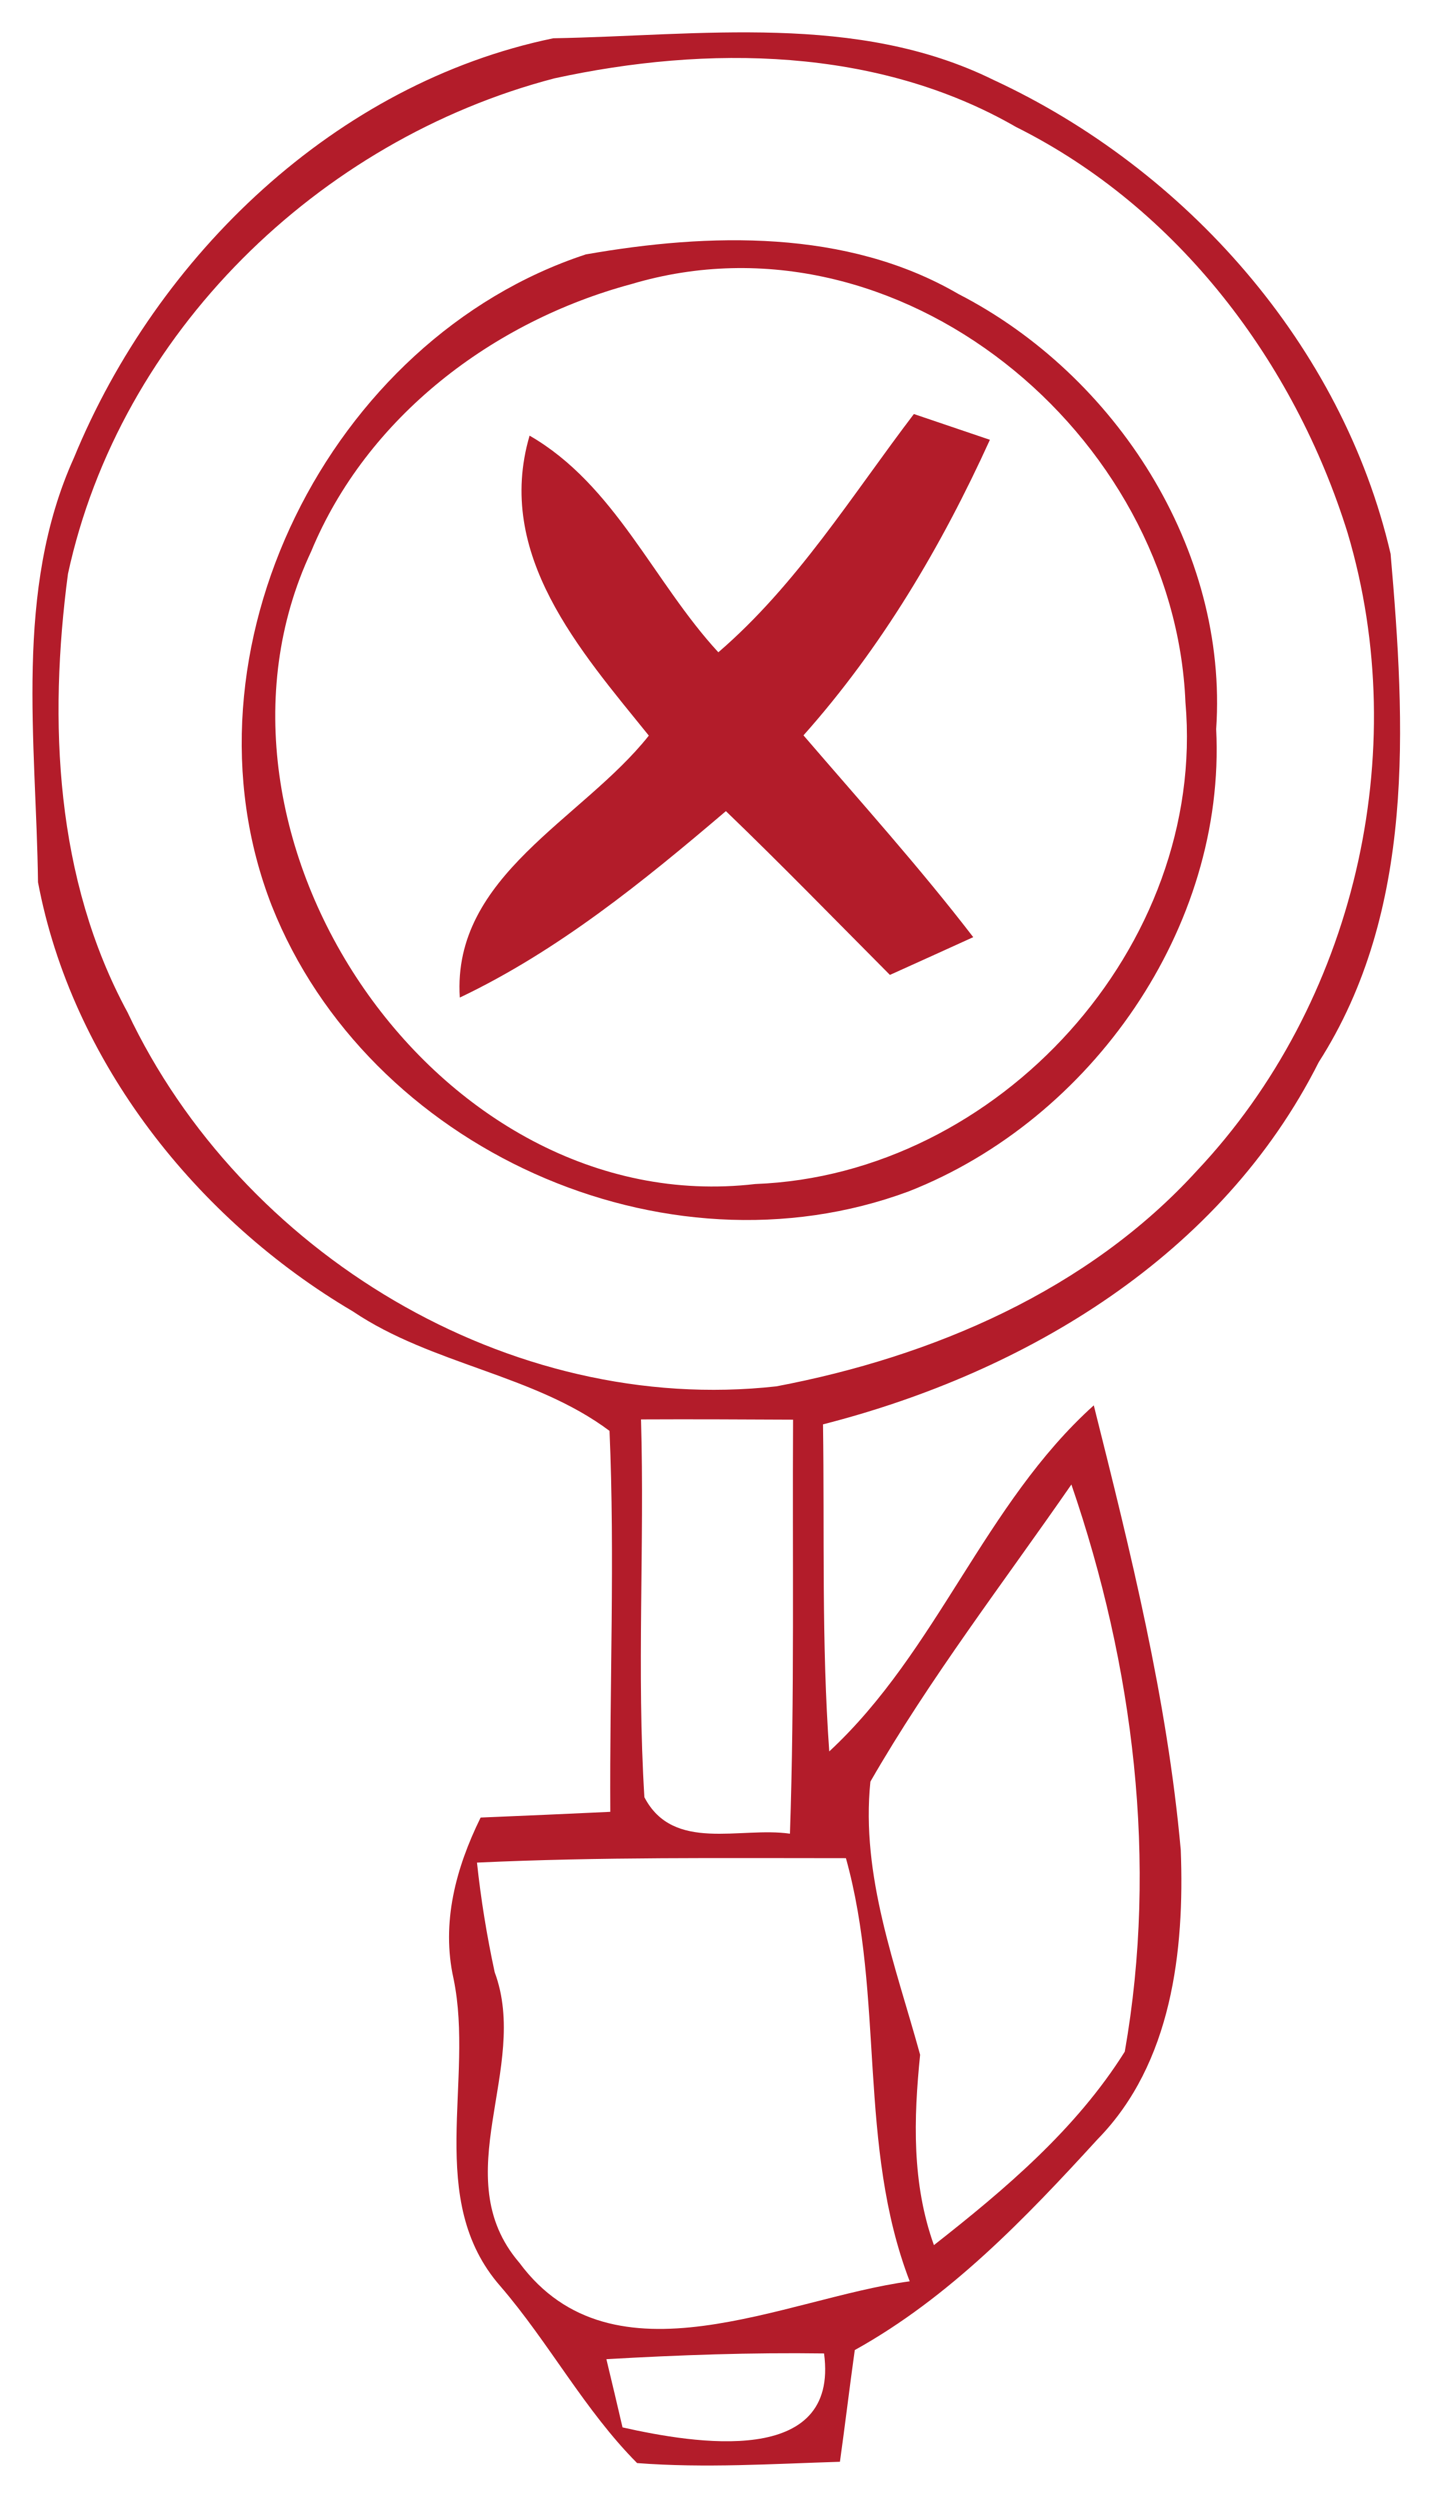 <?xml version="1.0" encoding="UTF-8" ?>
<!DOCTYPE svg PUBLIC "-//W3C//DTD SVG 1.1//EN" "http://www.w3.org/Graphics/SVG/1.1/DTD/svg11.dtd">
<svg width="55pt" height="96pt" viewBox="0 0 55 96" version="1.1" xmlns="http://www.w3.org/2000/svg">
<g id="#b31c2afe">
<path fill="#b31c2a" opacity="1.00" d=" M 2.84 17.58 C 6.04 9.80 12.89 3.20 21.25 1.47 C 26.88 1.37 32.91 0.48 38.16 3.07 C 45.54 6.49 51.56 13.27 53.41 21.27 C 53.98 27.85 54.37 34.98 50.65 40.79 C 46.92 48.20 39.44 52.70 31.61 54.70 C 31.67 58.89 31.55 63.08 31.85 67.26 C 36.00 63.41 37.81 57.75 42.01 53.97 C 43.42 59.59 44.83 65.25 45.35 71.04 C 45.50 74.91 45.01 79.24 42.16 82.15 C 39.38 85.19 36.47 88.23 32.83 90.25 C 32.63 91.68 32.46 93.11 32.26 94.54 C 29.67 94.62 27.07 94.79 24.47 94.59 C 22.45 92.56 21.09 89.97 19.22 87.80 C 16.31 84.48 18.23 79.91 17.42 75.99 C 16.94 73.84 17.51 71.73 18.46 69.80 C 20.12 69.73 21.78 69.66 23.44 69.58 C 23.41 64.70 23.62 59.82 23.41 54.95 C 20.51 52.78 16.59 52.41 13.55 50.36 C 7.56 46.83 2.76 40.78 1.46 33.88 C 1.39 28.45 0.53 22.69 2.84 17.58 M 21.29 3.01 C 12.22 5.38 4.61 12.80 2.61 22.04 C 1.86 27.71 2.12 33.75 4.90 38.88 C 9.26 48.12 19.57 54.38 29.82 53.24 C 35.83 52.10 41.79 49.55 45.97 44.96 C 52.02 38.54 54.27 28.91 51.76 20.47 C 49.72 13.91 45.24 7.98 39.03 4.88 C 33.69 1.80 27.16 1.73 21.29 3.01 M 24.62 54.51 C 24.76 59.34 24.45 64.19 24.75 69.02 C 25.86 71.15 28.44 70.14 30.34 70.42 C 30.52 65.12 30.43 59.82 30.46 54.52 C 28.51 54.51 26.56 54.50 24.62 54.51 M 33.43 68.42 C 33.06 72.04 34.40 75.49 35.34 78.91 C 35.09 81.37 35.02 83.85 35.87 86.22 C 38.61 84.07 41.33 81.77 43.20 78.79 C 44.48 71.51 43.54 63.97 41.15 57.01 C 38.54 60.78 35.72 64.44 33.43 68.42 M 18.32 71.53 C 18.47 72.94 18.70 74.35 19.00 75.74 C 20.37 79.43 17.09 83.57 19.95 86.90 C 23.56 91.77 30.15 88.25 34.94 87.61 C 32.93 82.38 33.98 76.71 32.49 71.36 C 27.77 71.36 23.04 71.31 18.32 71.53 M 23.29 90.60 C 23.45 91.26 23.76 92.57 23.91 93.22 C 26.67 93.84 32.24 94.77 31.65 90.38 C 28.86 90.34 26.08 90.44 23.29 90.60 Z" />
<path fill="#b31c2a" opacity="1.00" d=" M 22.50 9.77 C 27.23 8.94 32.52 8.79 36.81 11.29 C 42.86 14.40 47.18 21.11 46.71 28.00 C 47.09 35.61 41.93 42.99 34.91 45.75 C 25.50 49.25 14.13 44.10 10.44 34.79 C 6.63 25.03 12.64 13.01 22.50 9.77 M 24.25 10.91 C 18.93 12.34 14.09 16.01 11.95 21.18 C 6.82 32.11 16.79 46.90 29.01 45.47 C 38.35 45.12 46.35 36.34 45.53 26.97 C 45.11 16.67 34.51 7.85 24.25 10.91 Z" />
<path fill="#b31c2a" opacity="1.00" d=" M 35.10 15.90 C 36.07 16.23 37.04 16.56 38.02 16.89 C 36.16 20.98 33.86 24.87 30.86 28.24 C 33.06 30.80 35.32 33.31 37.38 35.99 C 36.32 36.47 35.25 36.96 34.18 37.44 C 32.09 35.34 30.02 33.21 27.88 31.15 C 24.71 33.85 21.44 36.51 17.66 38.31 C 17.36 33.62 22.36 31.48 24.92 28.25 C 22.28 24.98 19.00 21.30 20.34 16.73 C 23.62 18.62 25.10 22.35 27.59 25.05 C 30.61 22.45 32.71 19.04 35.10 15.90 Z" />
</g>
</svg>
